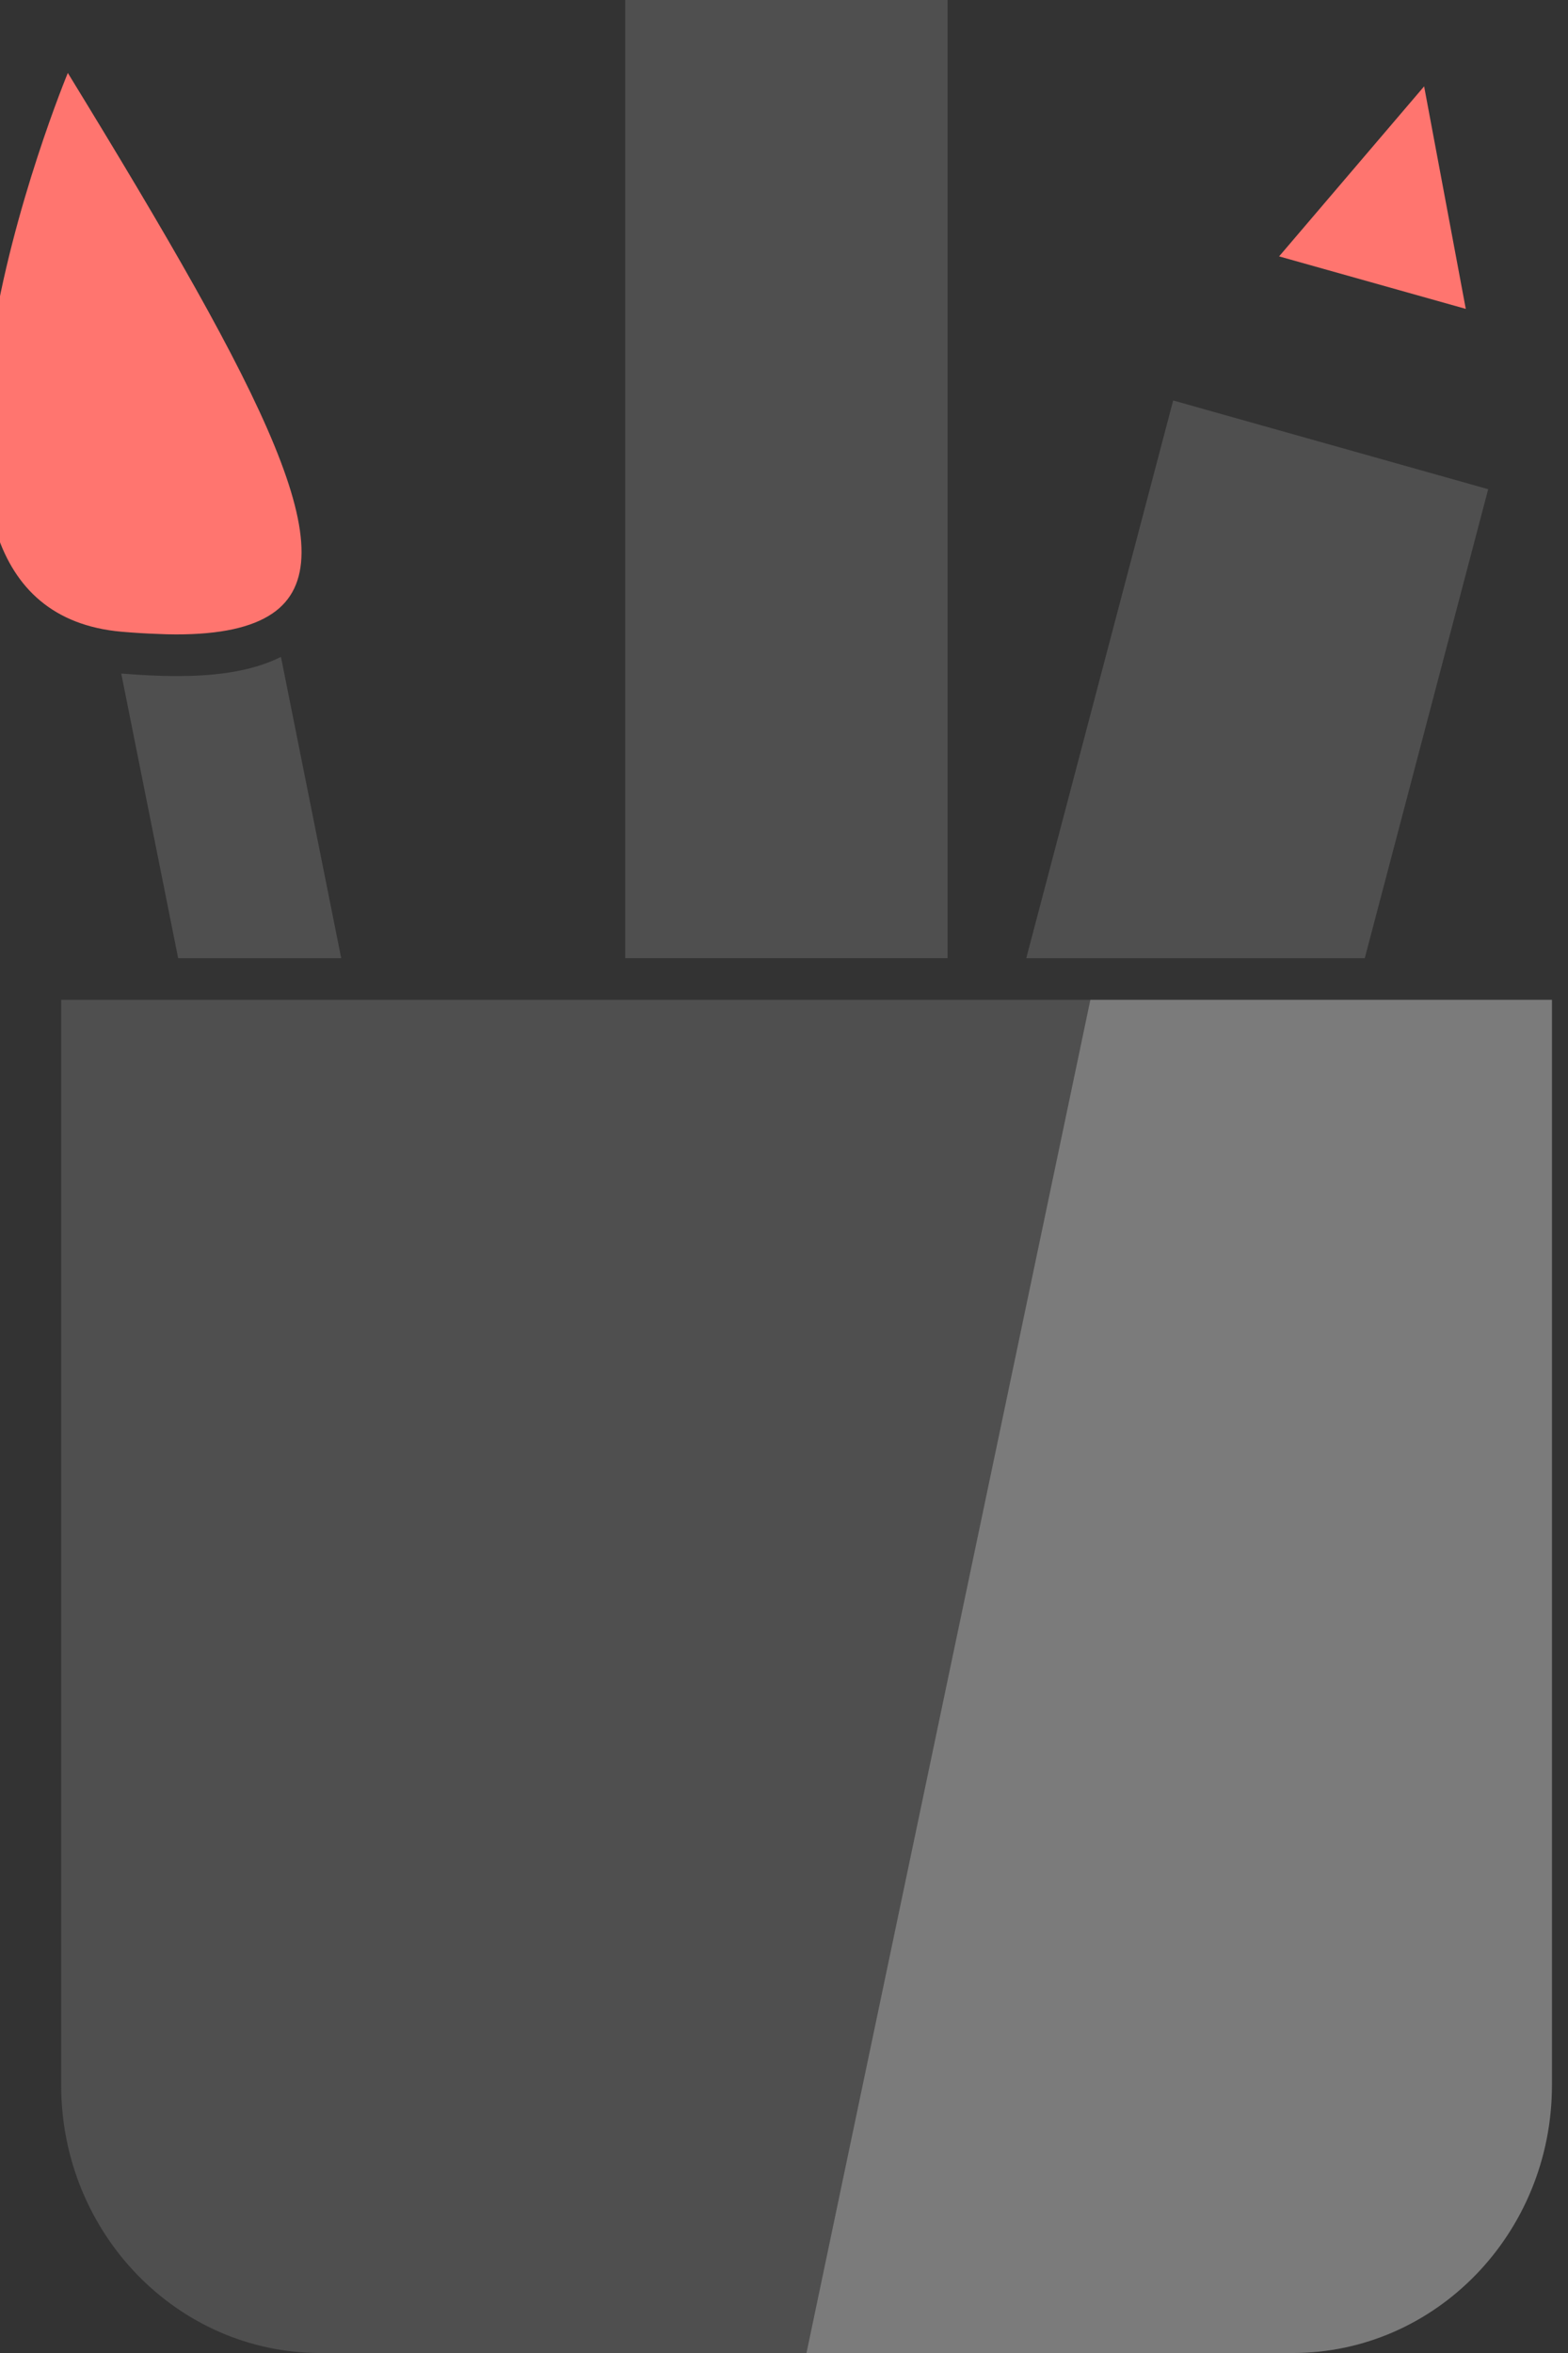 <?xml version="1.0" encoding="UTF-8"?>
<!DOCTYPE svg PUBLIC "-//W3C//DTD SVG 1.1//EN" "http://www.w3.org/Graphics/SVG/1.1/DTD/svg11.dtd">
<!-- Creator: CorelDRAW X7 -->
<svg xmlns="http://www.w3.org/2000/svg" xml:space="preserve" width="100px" height="150px" version="1.1" style="shape-rendering:geometricPrecision; text-rendering:geometricPrecision; image-rendering:optimizeQuality; fill-rule:evenodd; clip-rule:evenodd"
viewBox="0 0 100000 150000"
 xmlns:xlink="http://www.w3.org/1999/xlink">
 <rect x="0" y="0" width="100000" height="150000" fill="#333333" stroke="none"/>
 <defs>
  <style type="text/css">
   <![CDATA[
    .fil1 {fill:#4F4F4F;fill-rule:nonzero}
    .fil0 {fill:#FF756F;fill-rule:nonzero}
    .fil2 {fill:white;fill-opacity:0.251}
   ]]>
  </style>
 </defs>
 <g id="Layer_x0020_1">
  <polygon class="fil0" points="90824,5505 81575,16344 93481,19691 "/>
  <polygon class="fil1" points="94910,31186 74820,25530 65450,61082 87039,61082 "/>
  <path class="fil1" d="M11229 43099c-1049,0 -2222,-60 -3497,-162l3630 18145 10399 0 -3843 -19205c-2101,1048 -4646,1222 -6689,1222z"/>
  <polygon class="fil1" points="39874,61082 60433,61082 60433,0 39874,0 "/>
  <path class="fil1" d="M3901 63736l0 69184c0,9440 7405,17081 16531,17081l62004 0c9137,0 16540,-7641 16540,-17081l0 -69184 -95075 0z"/>
  <path class="fil0" d="M9998 40410c428,21 838,33 1231,33 2813,0 4814,-438 6132,-1326 5012,-3393 -291,-13666 -13035,-34466 0,-12 -14126,34072 3429,35621 792,67 1529,115 2243,138z"/>
  <path class="fil2" d="M69539 63736l-18105 86265 31002 0c9137,0 16540,-7641 16540,-17081l0 -69184 -29437 0z"/>
 </g>
</svg>
